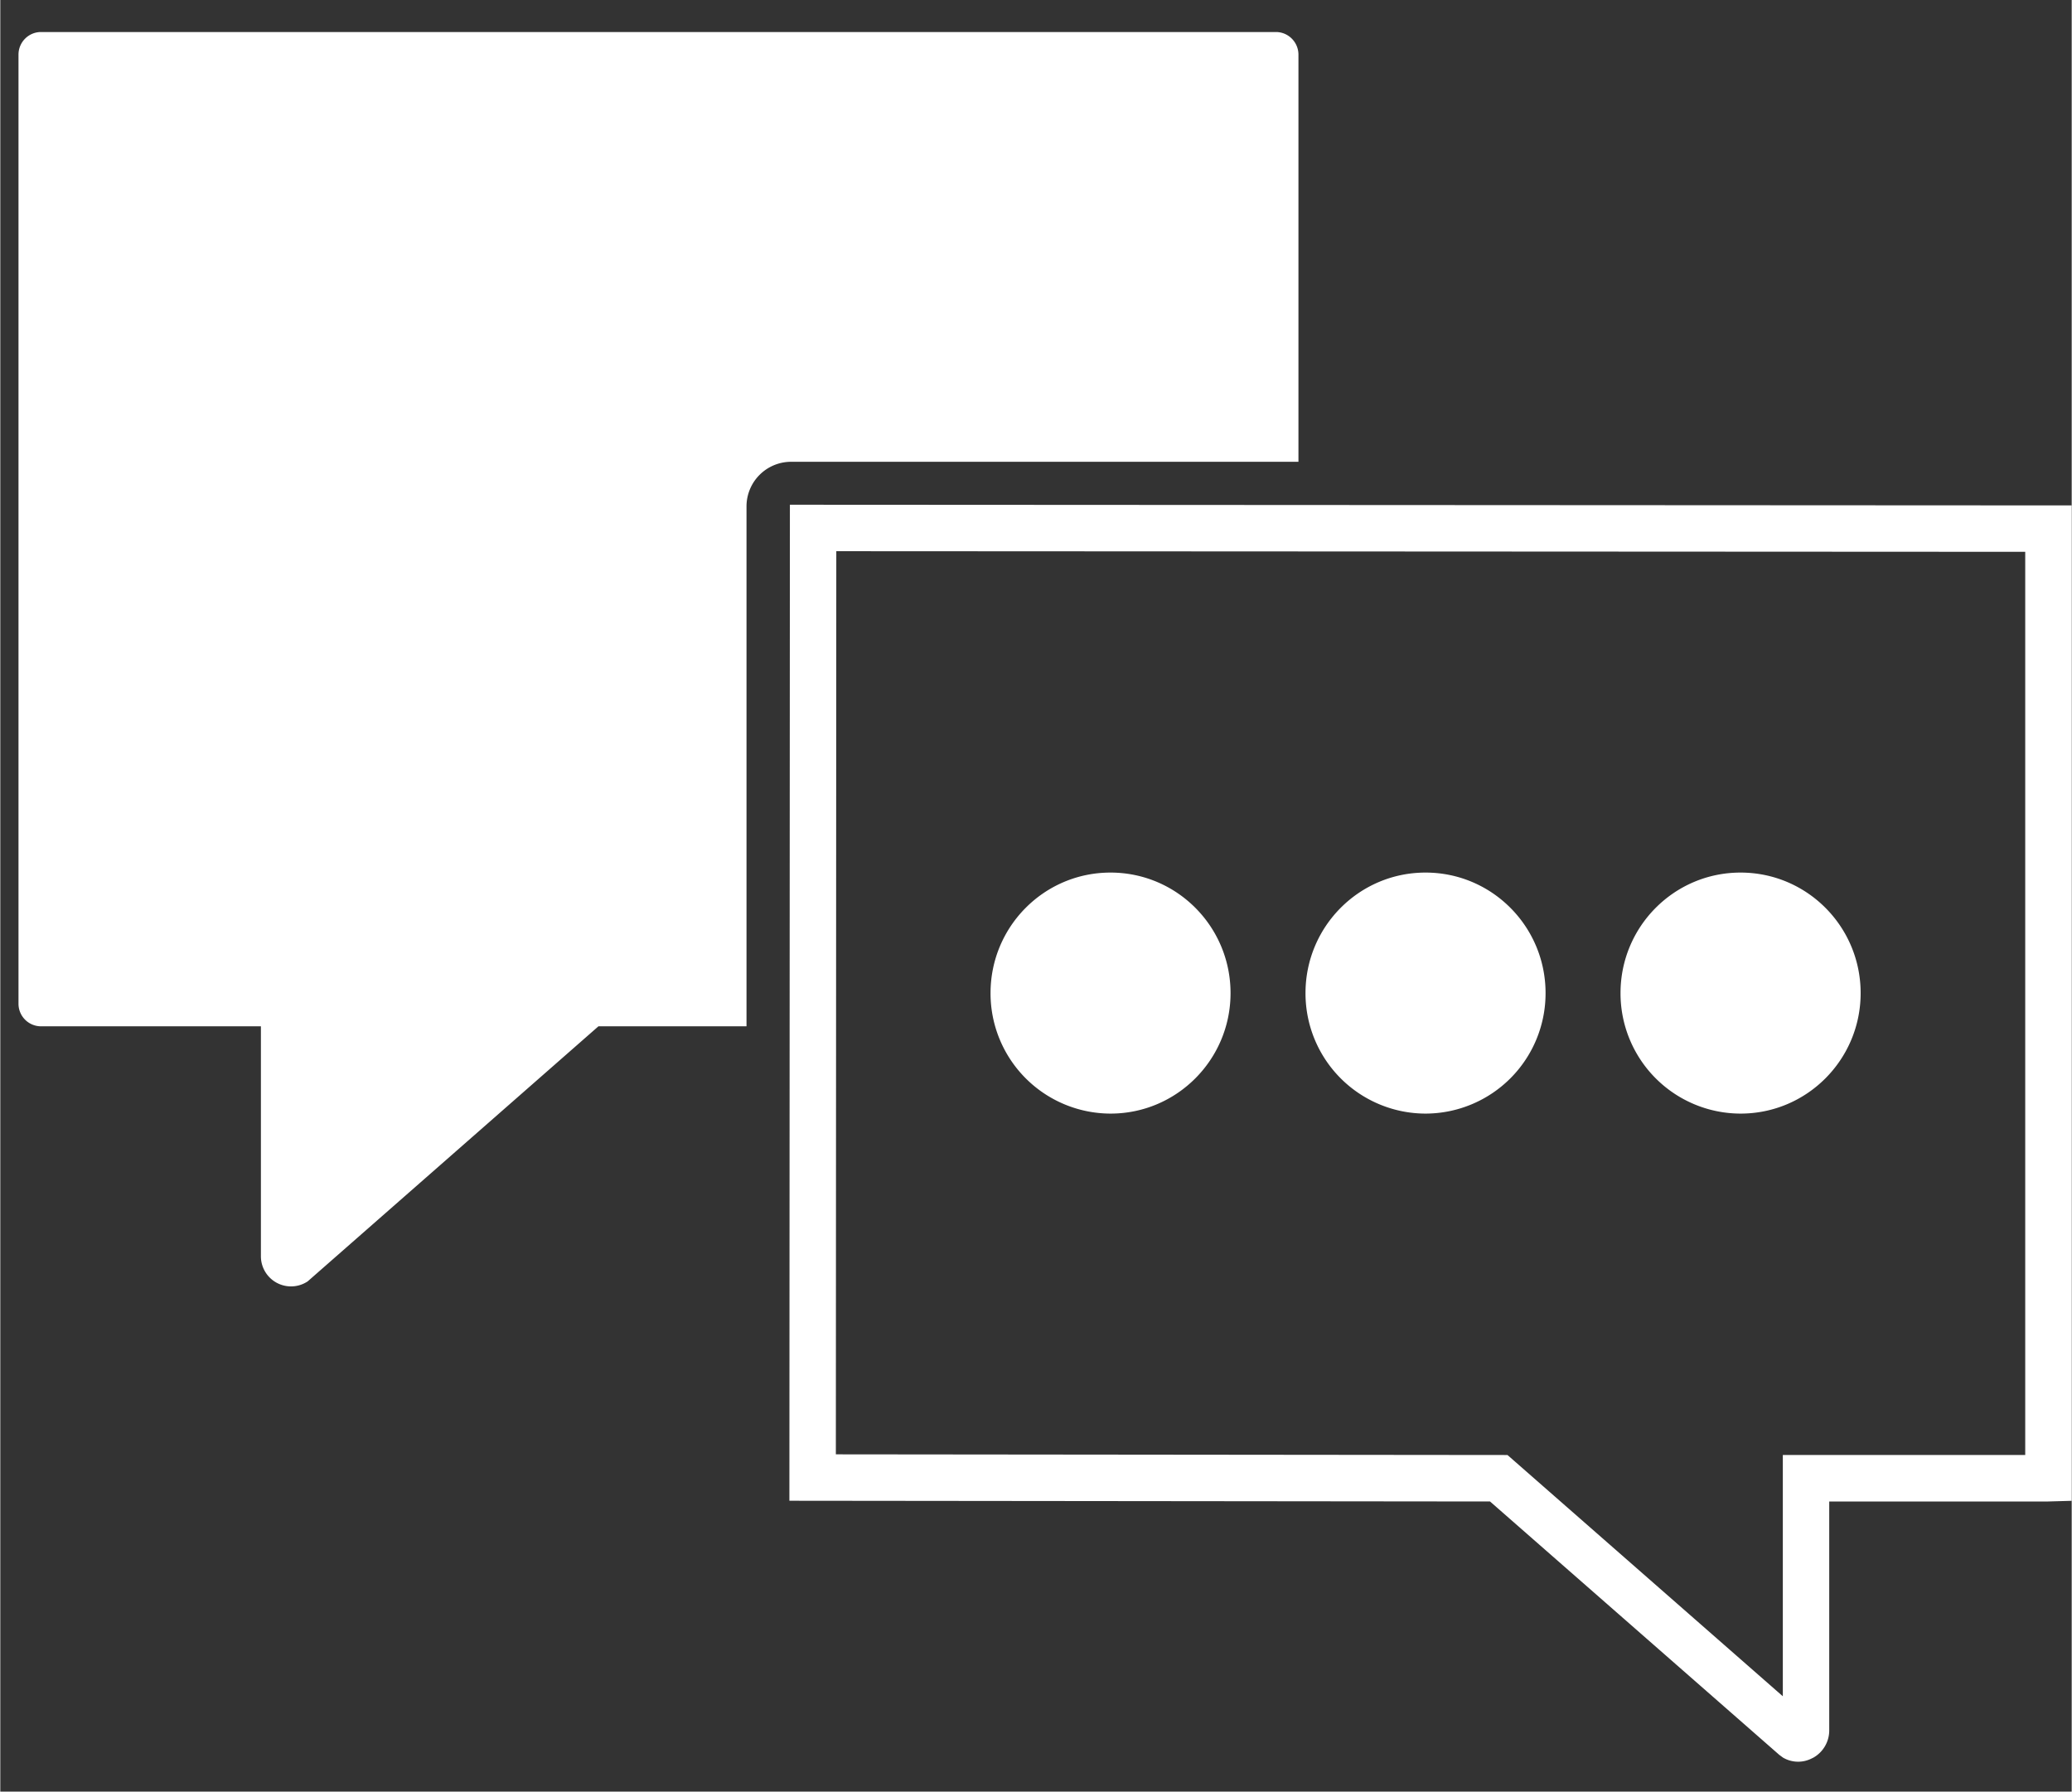 <svg xmlns="http://www.w3.org/2000/svg" xmlns:xlink="http://www.w3.org/1999/xlink" width="24.67" height="21.33" viewBox="0 0 37 32"><rect x="0" y="0" width="37" height="32" fill="#333333" stroke="none"/><defs><path id="v5cza" d="M1308.188 1479.248h-9.064a.797.797 0 0 0-.795.8v9.283h-2.645l-5.194 4.556a.538.538 0 0 1-.835-.45v-4.106h-3.928a.403.403 0 0 1-.402-.405v-16.95c0-.224.181-.404.402-.404h22.059c.22 0 .402.18.402.405zm9.157 23.165a.534.534 0 0 1-.501-.02l-.068-.05-5.166-4.525-12.515-.013.009-17.79 22.896.012v17.779l-.423.012h-3.908v4.085a.559.559 0 0 1-.283.49zm-17.42-5.437l11.997.012 4.918 4.309v-4.31h4.33v-16.131l-21.237-.011zm4.906-6.086a2.148 2.148 0 0 1-2.143-2.152c0-1.19.959-2.153 2.143-2.153 1.184 0 2.144.963 2.144 2.153 0 1.188-.96 2.152-2.144 2.152zm5.627 0a2.148 2.148 0 0 1-2.144-2.152c0-1.19.96-2.153 2.144-2.153 1.185 0 2.144.963 2.144 2.153a2.148 2.148 0 0 1-2.144 2.152zm5.627 0a2.148 2.148 0 0 1-2.144-2.152c0-1.19.96-2.153 2.144-2.153 1.185 0 2.145.963 2.145 2.153 0 1.188-.96 2.152-2.145 2.152z"/></defs><g><g transform="translate(-1285 -1471)"><use fill="#fff" xlink:href="#v5cza"/></g></g></svg>